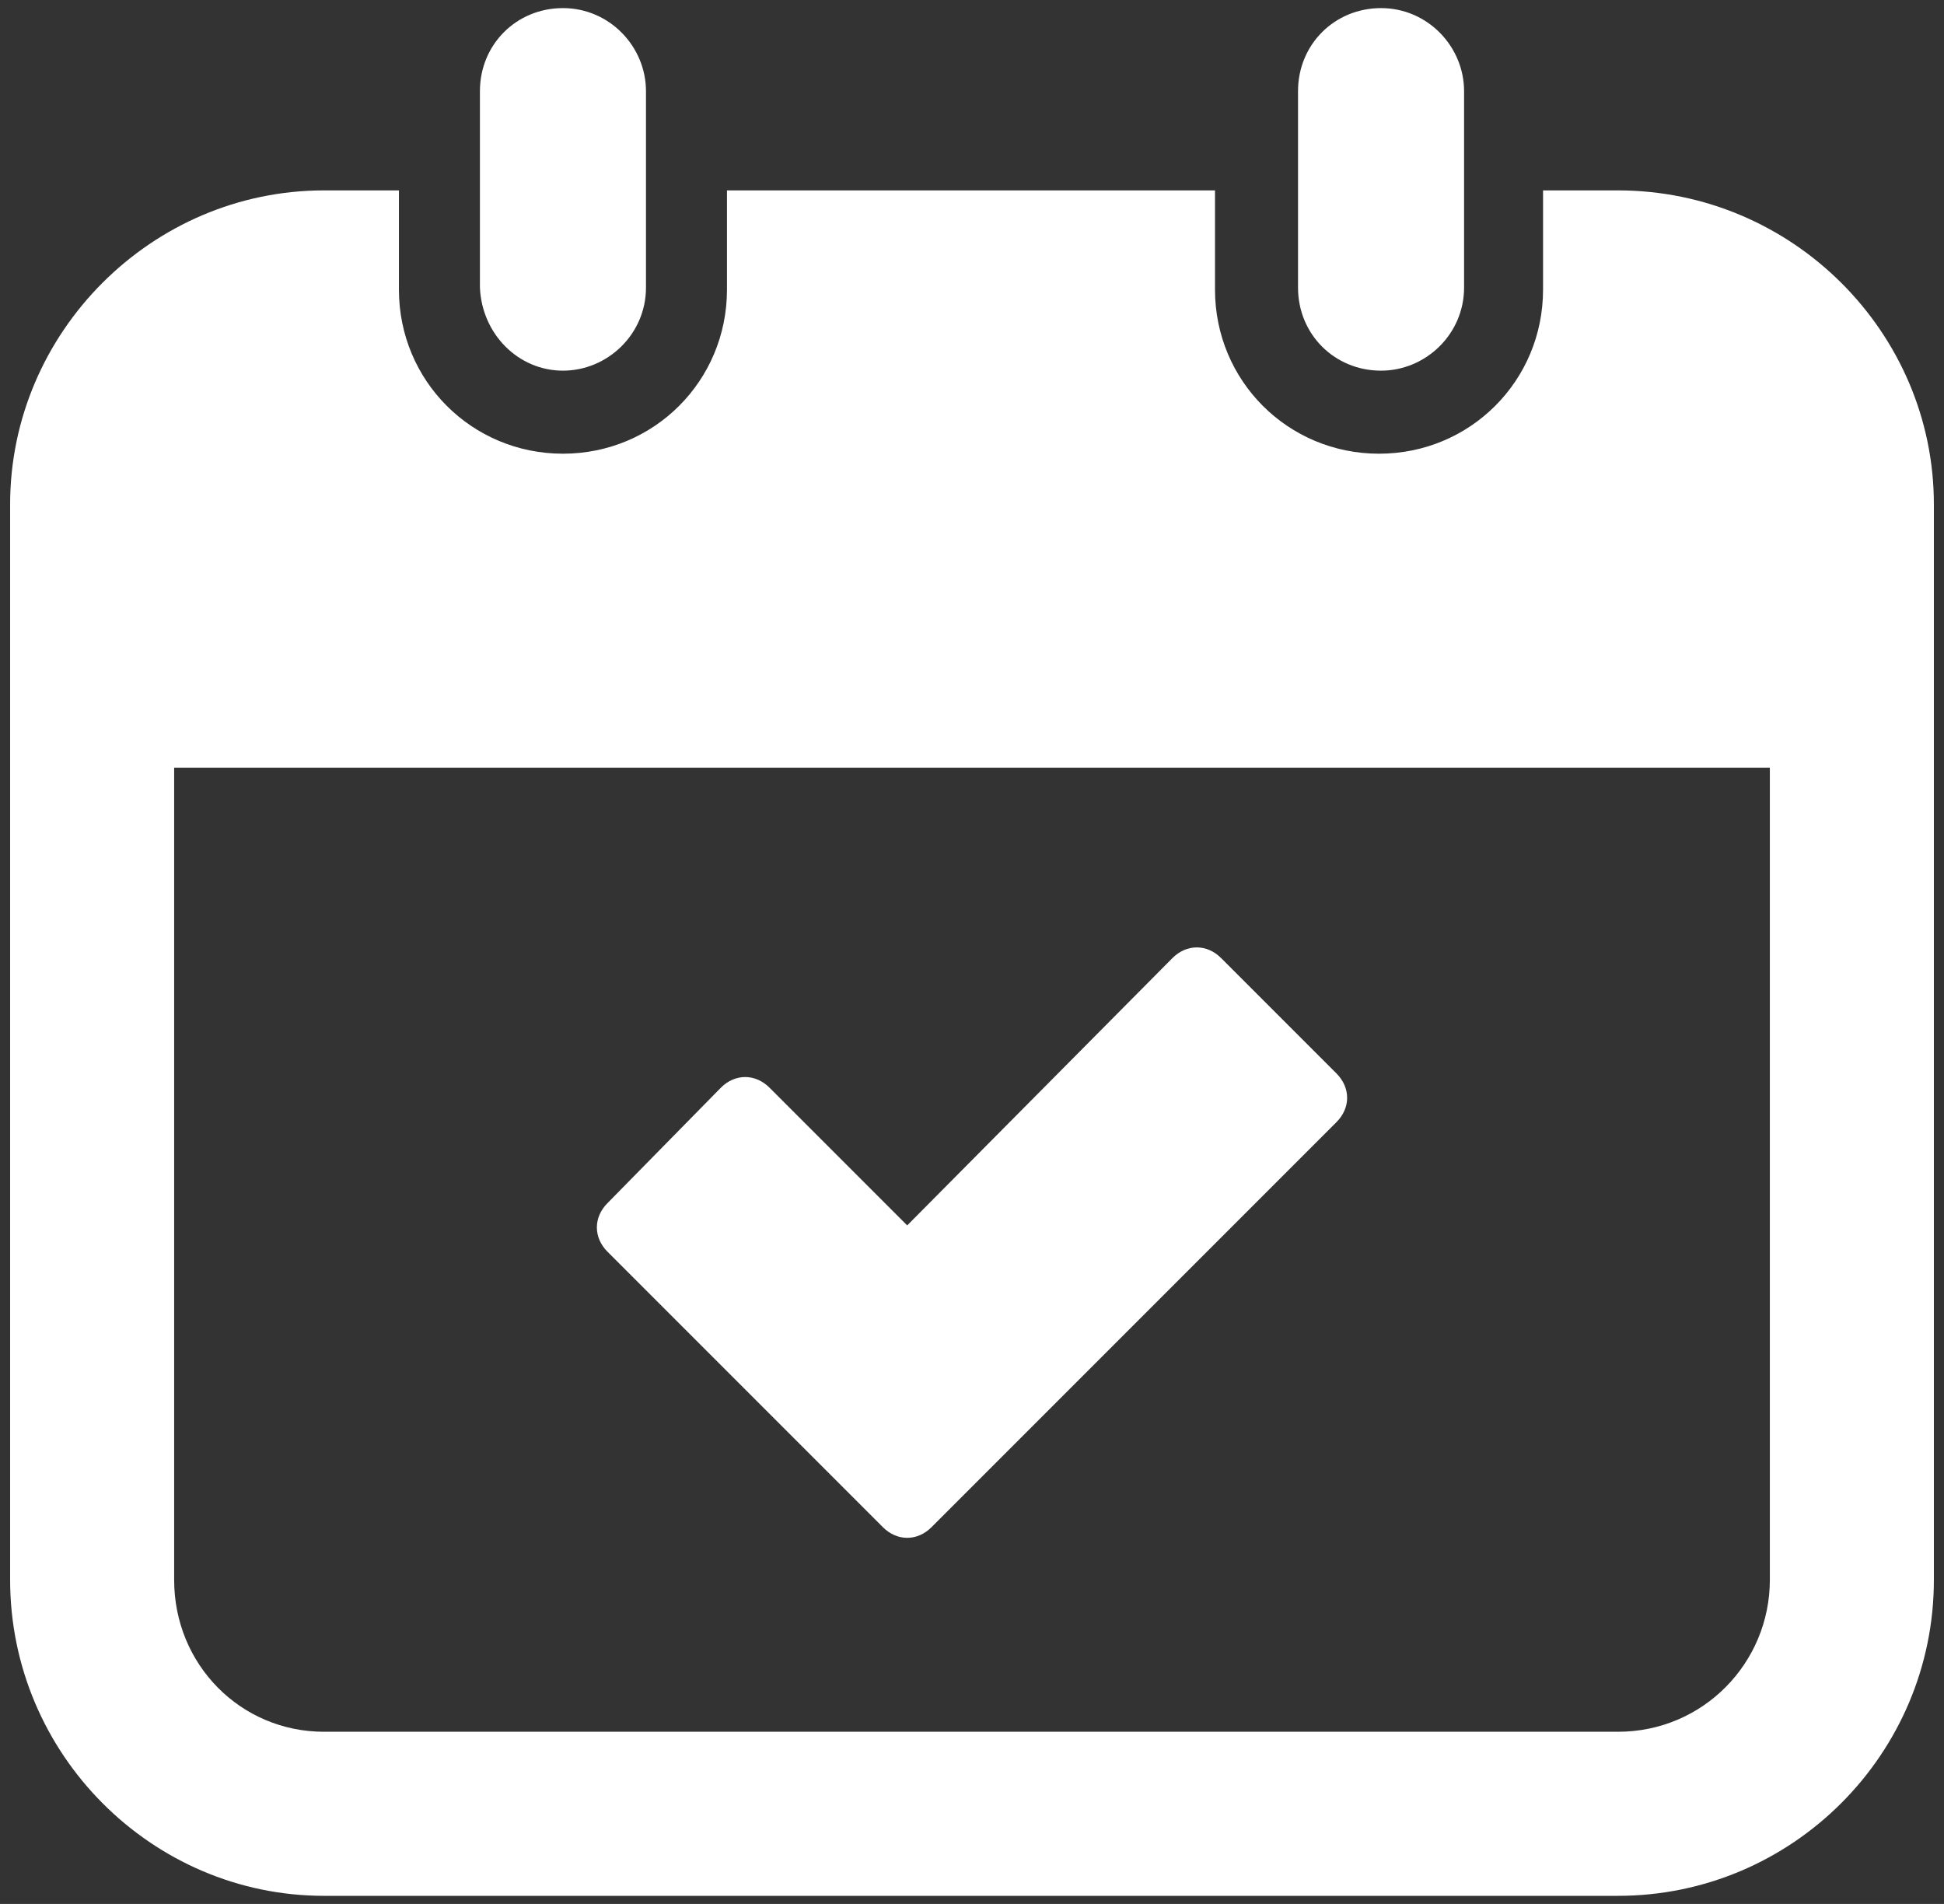 <?xml version="1.0" encoding="UTF-8"?>
<svg width="96px" height="94px" viewBox="0 0 96 94" version="1.1" xmlns="http://www.w3.org/2000/svg" xmlns:xlink="http://www.w3.org/1999/xlink">
    <rect x="0" y="0" width="96" height="94" fill="#333333" stroke="none"/>
    <!-- Generator: Sketch 52.3 (67297) - http://www.bohemiancoding.com/sketch -->
    <title>Group</title>
    <desc>Created with Sketch.</desc>
    <g id="Page-1" stroke="none" stroke-width="1" fill="none" fill-rule="evenodd">
        <g id="noun_event_1757908" fill="#FFFFFF">
            <g id="Group">
                <path d="M43.6,75.4 C44.3,76.1 45.3,76.1 46,75.4 L66,55.4 C66.7,54.7 66.7,53.7 66,53 L60.3,47.3 C59.6,46.6 58.6,46.6 57.9,47.3 L44.8,60.5 L38,53.7 C37.3,53 36.3,53 35.6,53.7 L30,59.4 C29.3,60.1 29.3,61.1 30,61.8 L43.6,75.4 Z" id="Path"></path>
                <path d="M79.9,9.4 L76.2,9.4 L76.2,14.3 C76.2,18.8 72.6,22.4 68.1,22.4 C63.6,22.4 60,18.8 60,14.3 L60,9.4 L35.9,9.4 L35.9,14.3 C35.9,18.8 32.3,22.4 27.8,22.4 C23.3,22.4 19.7,18.8 19.7,14.3 L19.7,9.4 L16,9.4 C7.5,9.4 0.5,16.4 0.5,24.9 L0.5,78 C0.5,86.6 7.5,93.6 16,93.6 L79.9,93.6 C88.5,93.6 95.5,86.6 95.5,78 L95.5,24.9 C95.5,16.4 88.5,9.4 79.9,9.4 Z M87.4,78 C87.4,82.1 84.1,85.5 79.9,85.5 L16,85.5 C11.9,85.5 8.6,82.2 8.6,78 L8.6,37.9 L87.4,37.9 L87.4,78 Z" id="Shape" fill-rule="nonzero"></path>
                <path d="M27.8,18.3 C30,18.3 31.9,16.5 31.9,14.2 L31.9,4.5 C31.9,2.3 30.1,0.4 27.8,0.4 C25.5,0.4 23.7,2.2 23.7,4.5 L23.7,14.2 C23.8,16.5 25.6,18.3 27.8,18.3 Z" id="Path"></path>
                <path d="M68.2,18.3 C70.4,18.3 72.3,16.5 72.3,14.2 L72.3,4.5 C72.3,2.3 70.5,0.4 68.2,0.4 C65.9,0.4 64.1,2.2 64.1,4.5 L64.1,14.2 C64.1,16.5 65.9,18.3 68.2,18.3 Z" id="Path"></path>
            </g>
        </g>
    </g>
</svg>